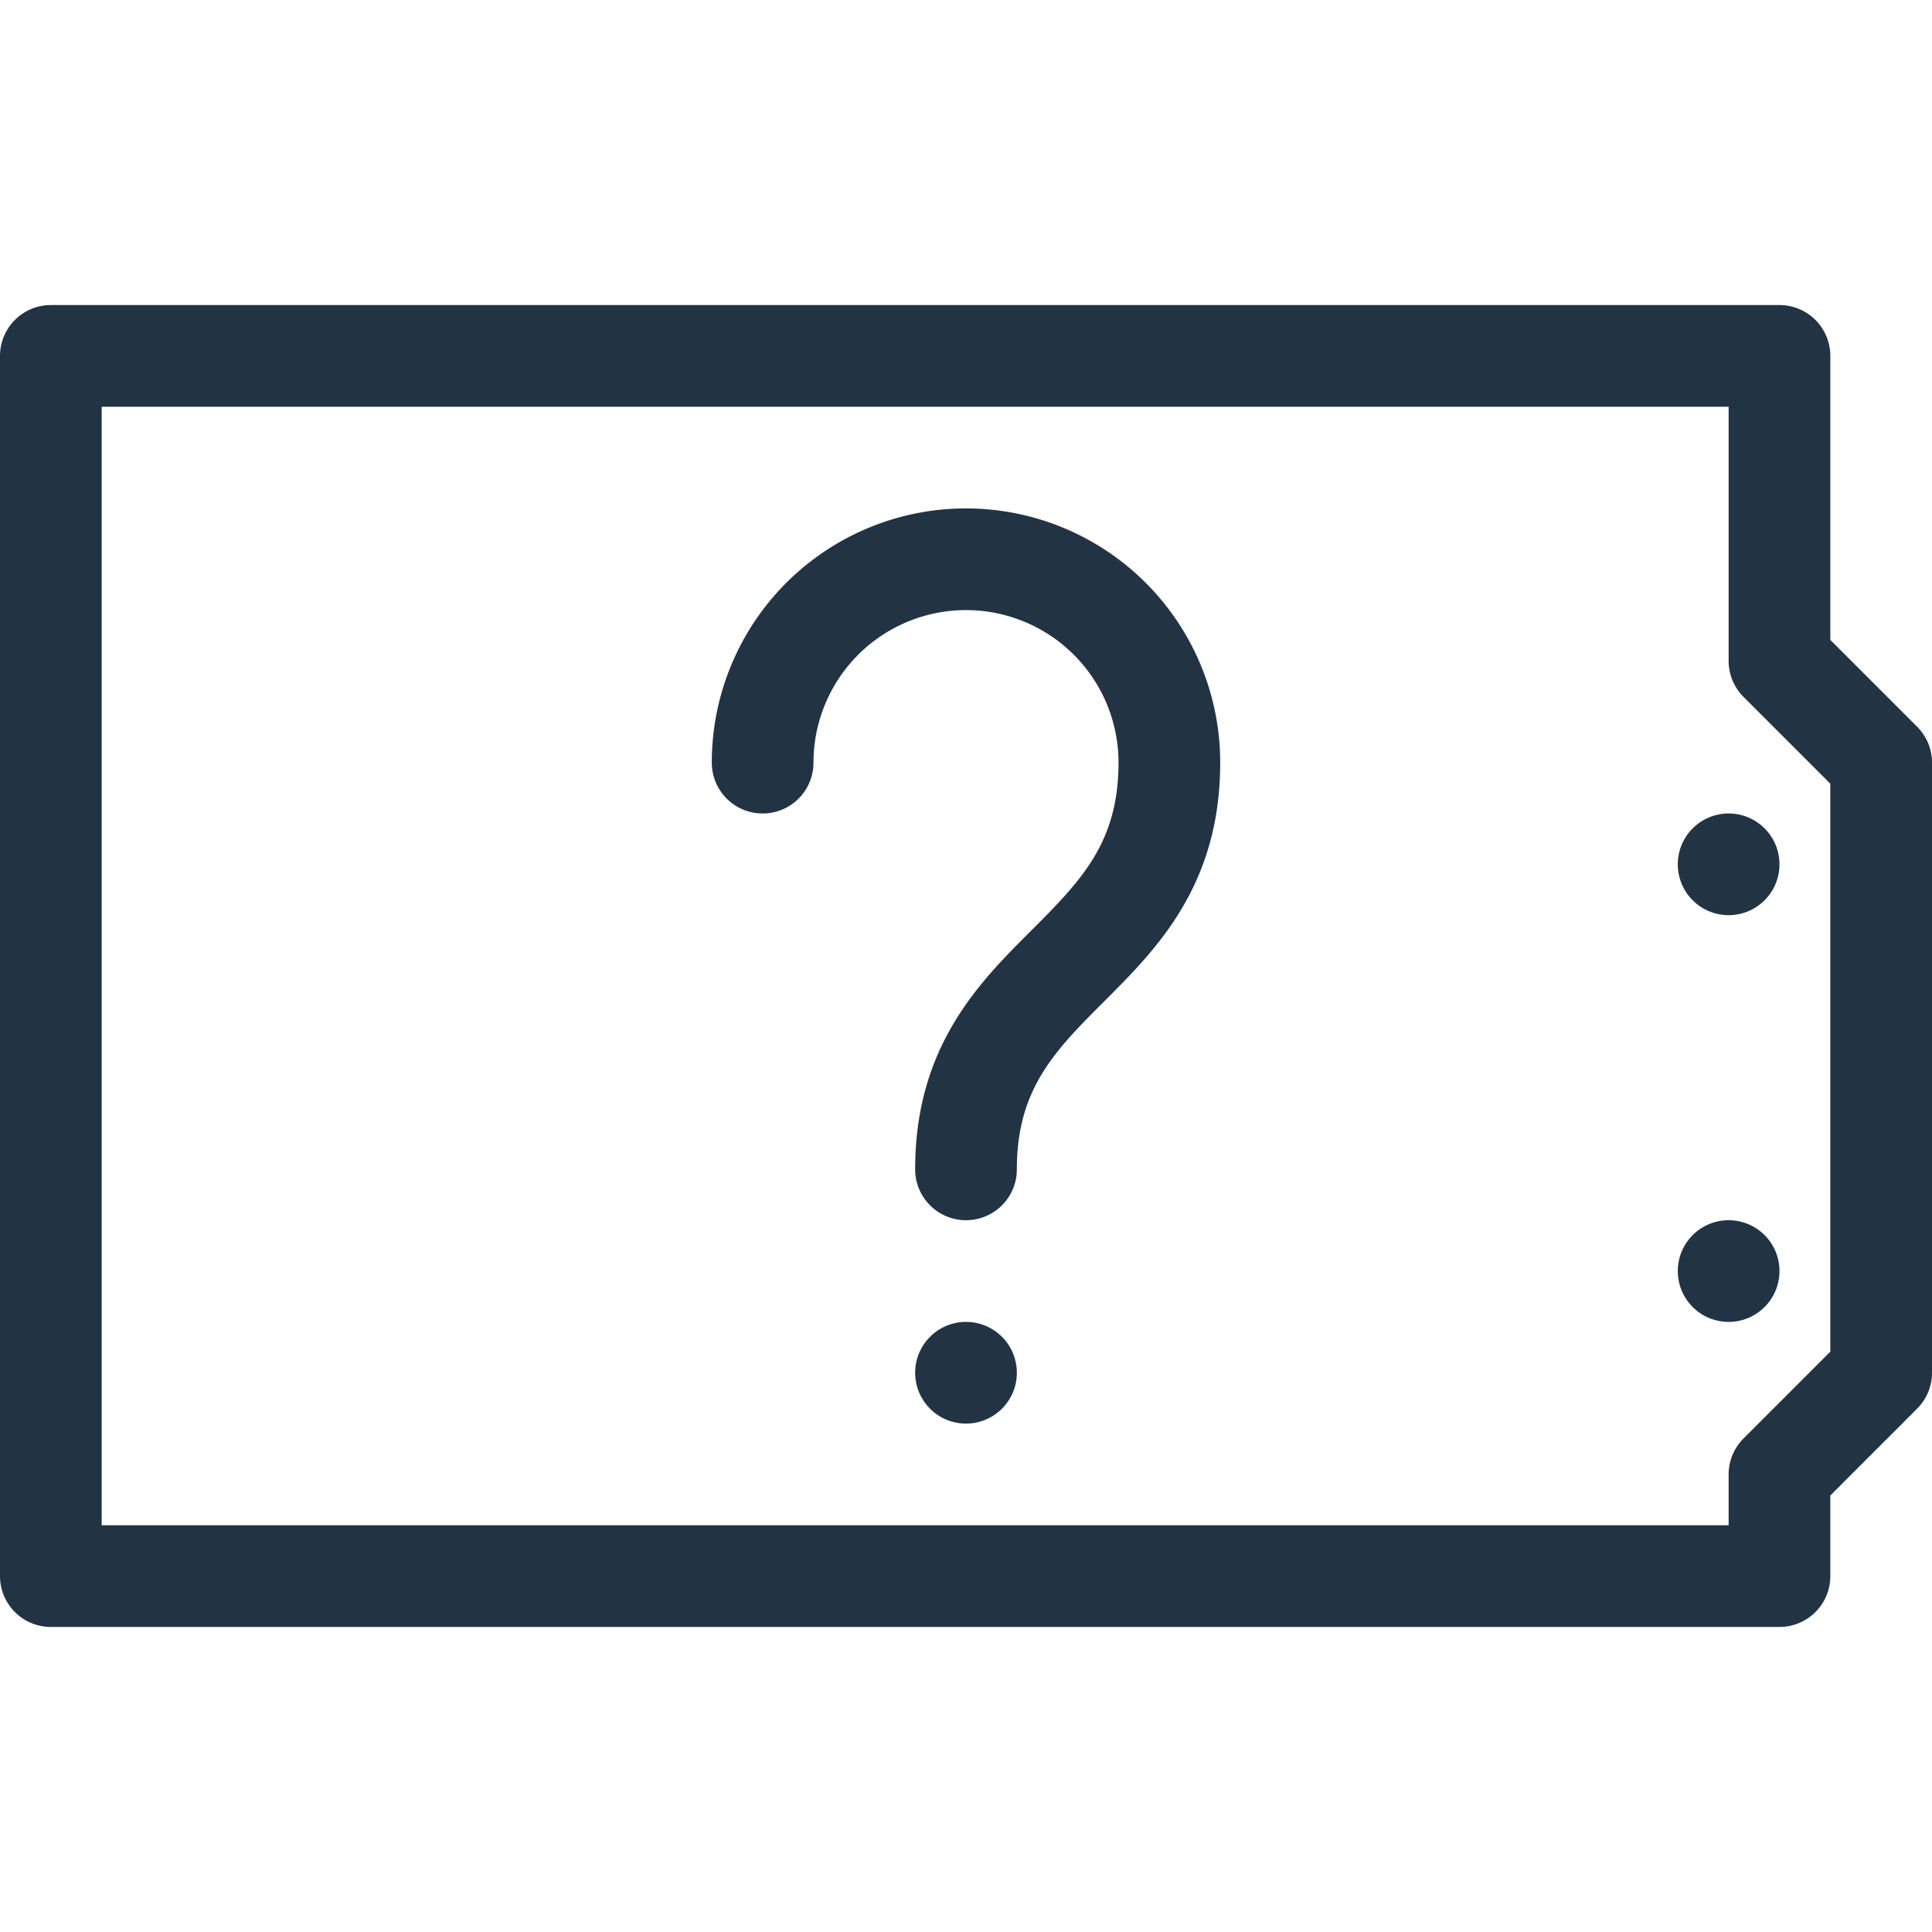 <svg xmlns="http://www.w3.org/2000/svg" viewBox="0 0 19 19" height="19" width="19" stroke="#234" fill="none" stroke-linecap="round" stroke-linejoin="round">
<g transform="translate(.5 .5)">
<path d="M0 3h17v3l1 1v6l-1 1v1h-17zm16.5 5h0m0 4h0M7 7a2 2 0 0 1 4 0c0 2 -2 2 -2 4m0 2h0" />
</g>
</svg>
